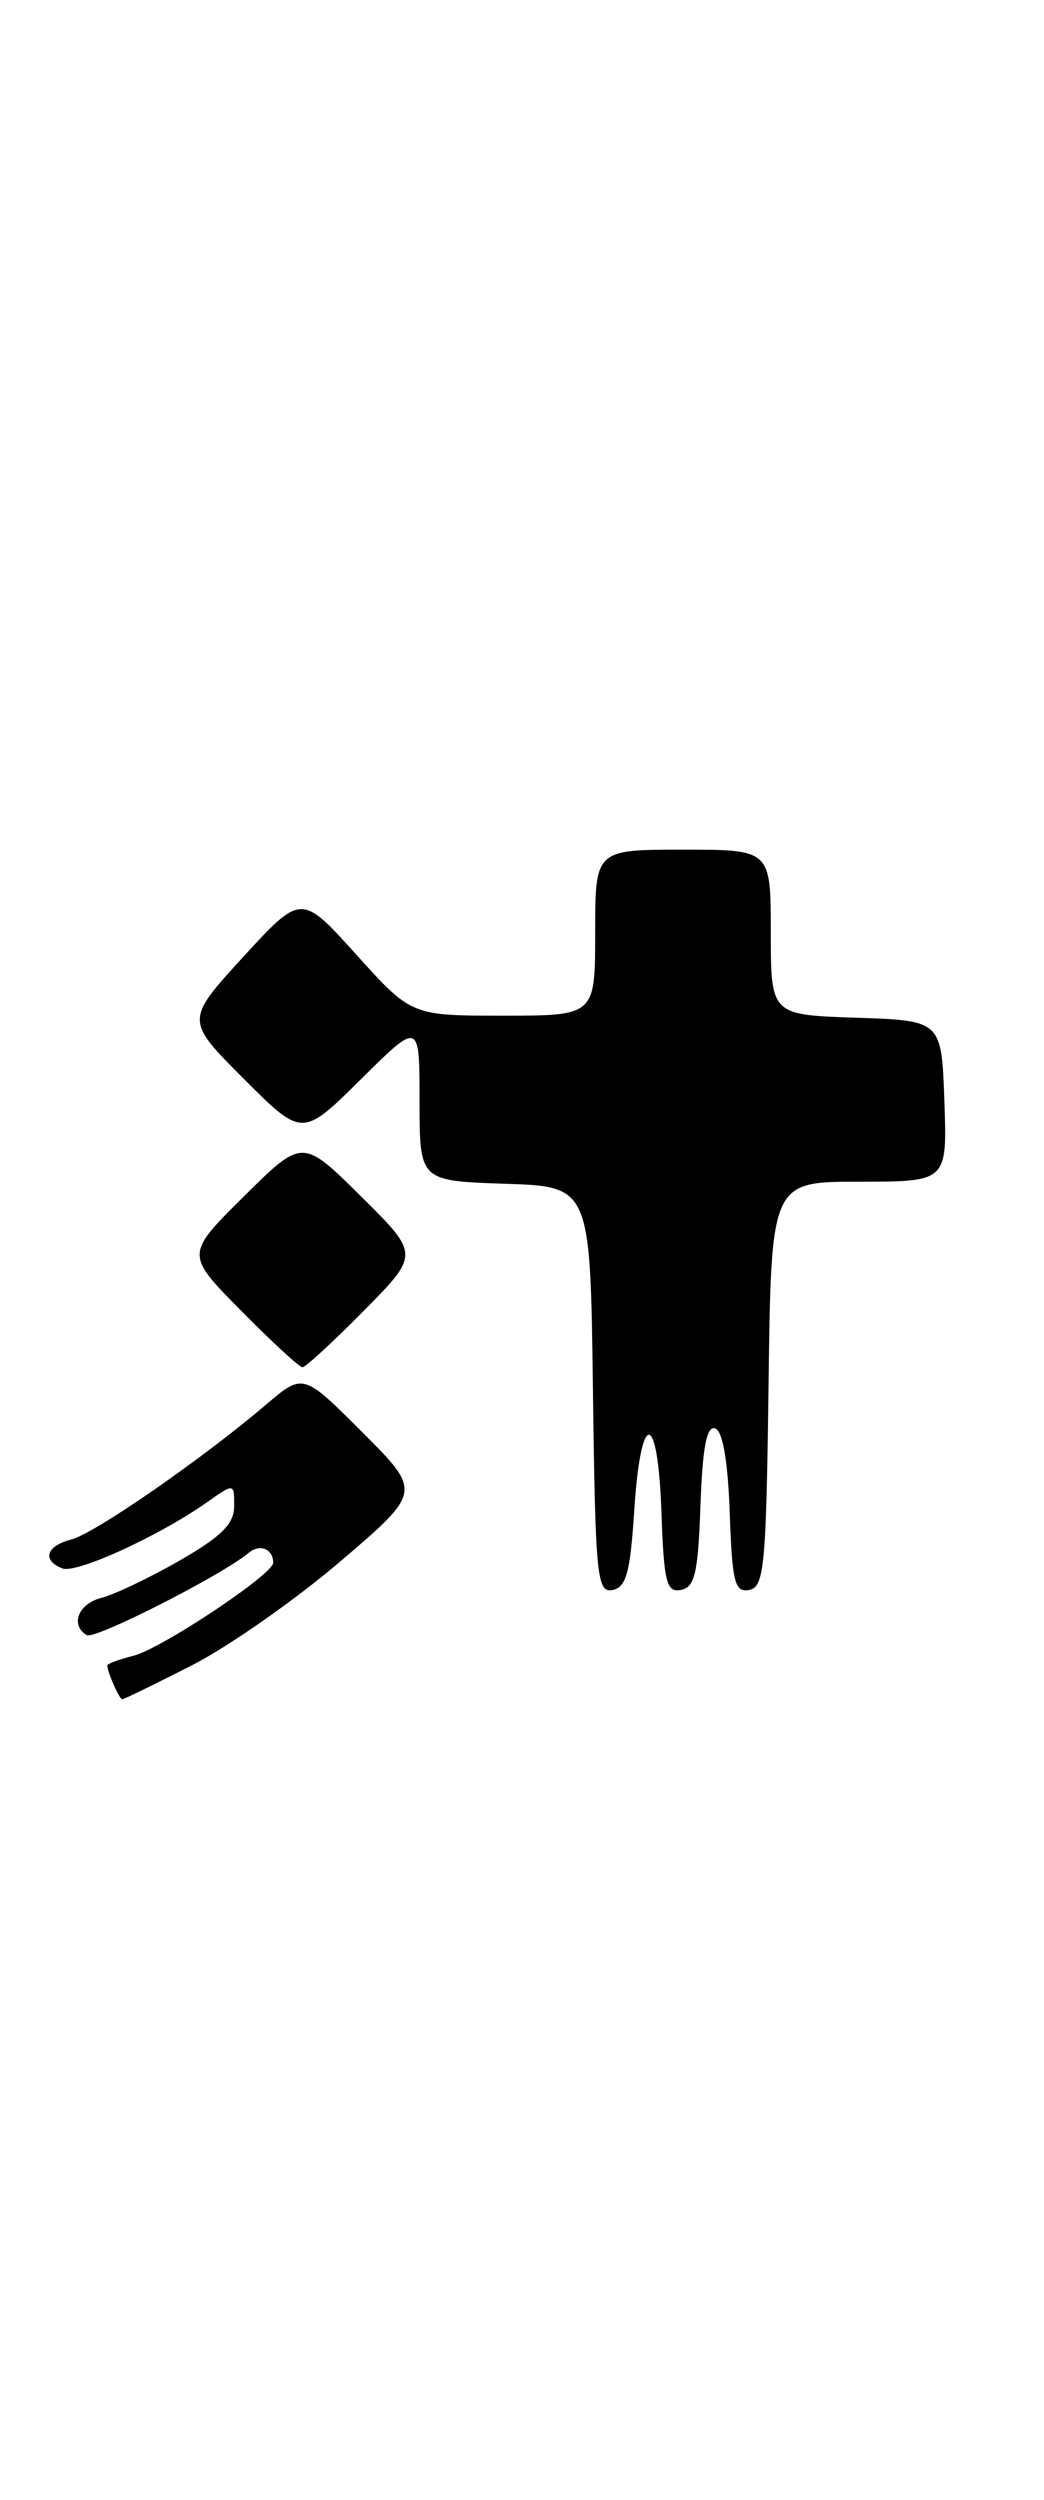 <?xml version="1.0" encoding="UTF-8" standalone="no"?>
<!DOCTYPE svg PUBLIC "-//W3C//DTD SVG 1.1//EN" "http://www.w3.org/Graphics/SVG/1.1/DTD/svg11.dtd" >
<svg xmlns="http://www.w3.org/2000/svg" xmlns:xlink="http://www.w3.org/1999/xlink" version="1.1" viewBox="0 0 107 256">
 <g >
 <path fill="currentColor"
d=" M 19.67 170.52 C 23.43 168.60 30.26 163.82 34.87 159.89 C 43.23 152.75 43.23 152.75 37.15 146.67 C 31.07 140.59 31.07 140.59 27.29 143.81 C 20.64 149.46 9.67 157.04 7.30 157.64 C 4.73 158.29 4.27 159.78 6.40 160.60 C 7.84 161.15 16.37 157.25 21.25 153.80 C 24.00 151.86 24.00 151.86 24.00 154.22 C 24.00 156.03 22.71 157.32 18.40 159.80 C 15.32 161.56 11.72 163.28 10.40 163.61 C 8.03 164.21 7.17 166.37 8.88 167.43 C 9.69 167.93 22.70 161.32 25.51 158.99 C 26.64 158.05 28.00 158.61 28.00 160.02 C 28.00 161.20 16.52 168.83 13.68 169.54 C 12.21 169.91 11.00 170.36 11.00 170.53 C 11.00 171.20 12.23 174.00 12.53 174.00 C 12.70 174.00 15.91 172.43 19.67 170.52 Z  M 65.00 154.73 C 65.67 144.27 67.42 144.32 67.79 154.82 C 68.04 162.03 68.31 163.09 69.79 162.80 C 71.21 162.53 71.55 161.07 71.79 154.17 C 72.00 148.22 72.43 145.97 73.29 146.26 C 74.07 146.52 74.60 149.57 74.79 154.90 C 75.04 162.04 75.31 163.09 76.79 162.80 C 78.33 162.51 78.53 160.37 78.77 141.74 C 79.04 121.00 79.04 121.00 88.06 121.00 C 97.08 121.00 97.08 121.00 96.79 112.75 C 96.50 104.50 96.50 104.50 87.75 104.21 C 79.00 103.92 79.00 103.92 79.00 95.46 C 79.00 87.00 79.00 87.00 70.00 87.00 C 61.00 87.00 61.00 87.00 61.00 95.50 C 61.00 104.00 61.00 104.00 51.58 104.00 C 42.16 104.00 42.16 104.00 36.52 97.75 C 30.88 91.50 30.88 91.50 24.93 97.98 C 18.99 104.47 18.99 104.47 24.98 110.46 C 30.98 116.46 30.98 116.46 36.99 110.51 C 43.00 104.56 43.00 104.56 43.00 112.74 C 43.00 120.92 43.00 120.92 51.75 121.21 C 60.50 121.50 60.50 121.50 60.77 142.32 C 61.02 161.43 61.18 163.11 62.77 162.81 C 64.18 162.54 64.59 161.04 65.00 154.73 Z  M 37.28 134.22 C 43.00 128.44 43.00 128.44 37.00 122.50 C 31.00 116.56 31.00 116.56 25.00 122.50 C 19.00 128.44 19.00 128.44 24.72 134.22 C 27.86 137.40 30.69 140.00 31.00 140.00 C 31.31 140.00 34.14 137.40 37.28 134.22 Z "/>
</g>
</svg>